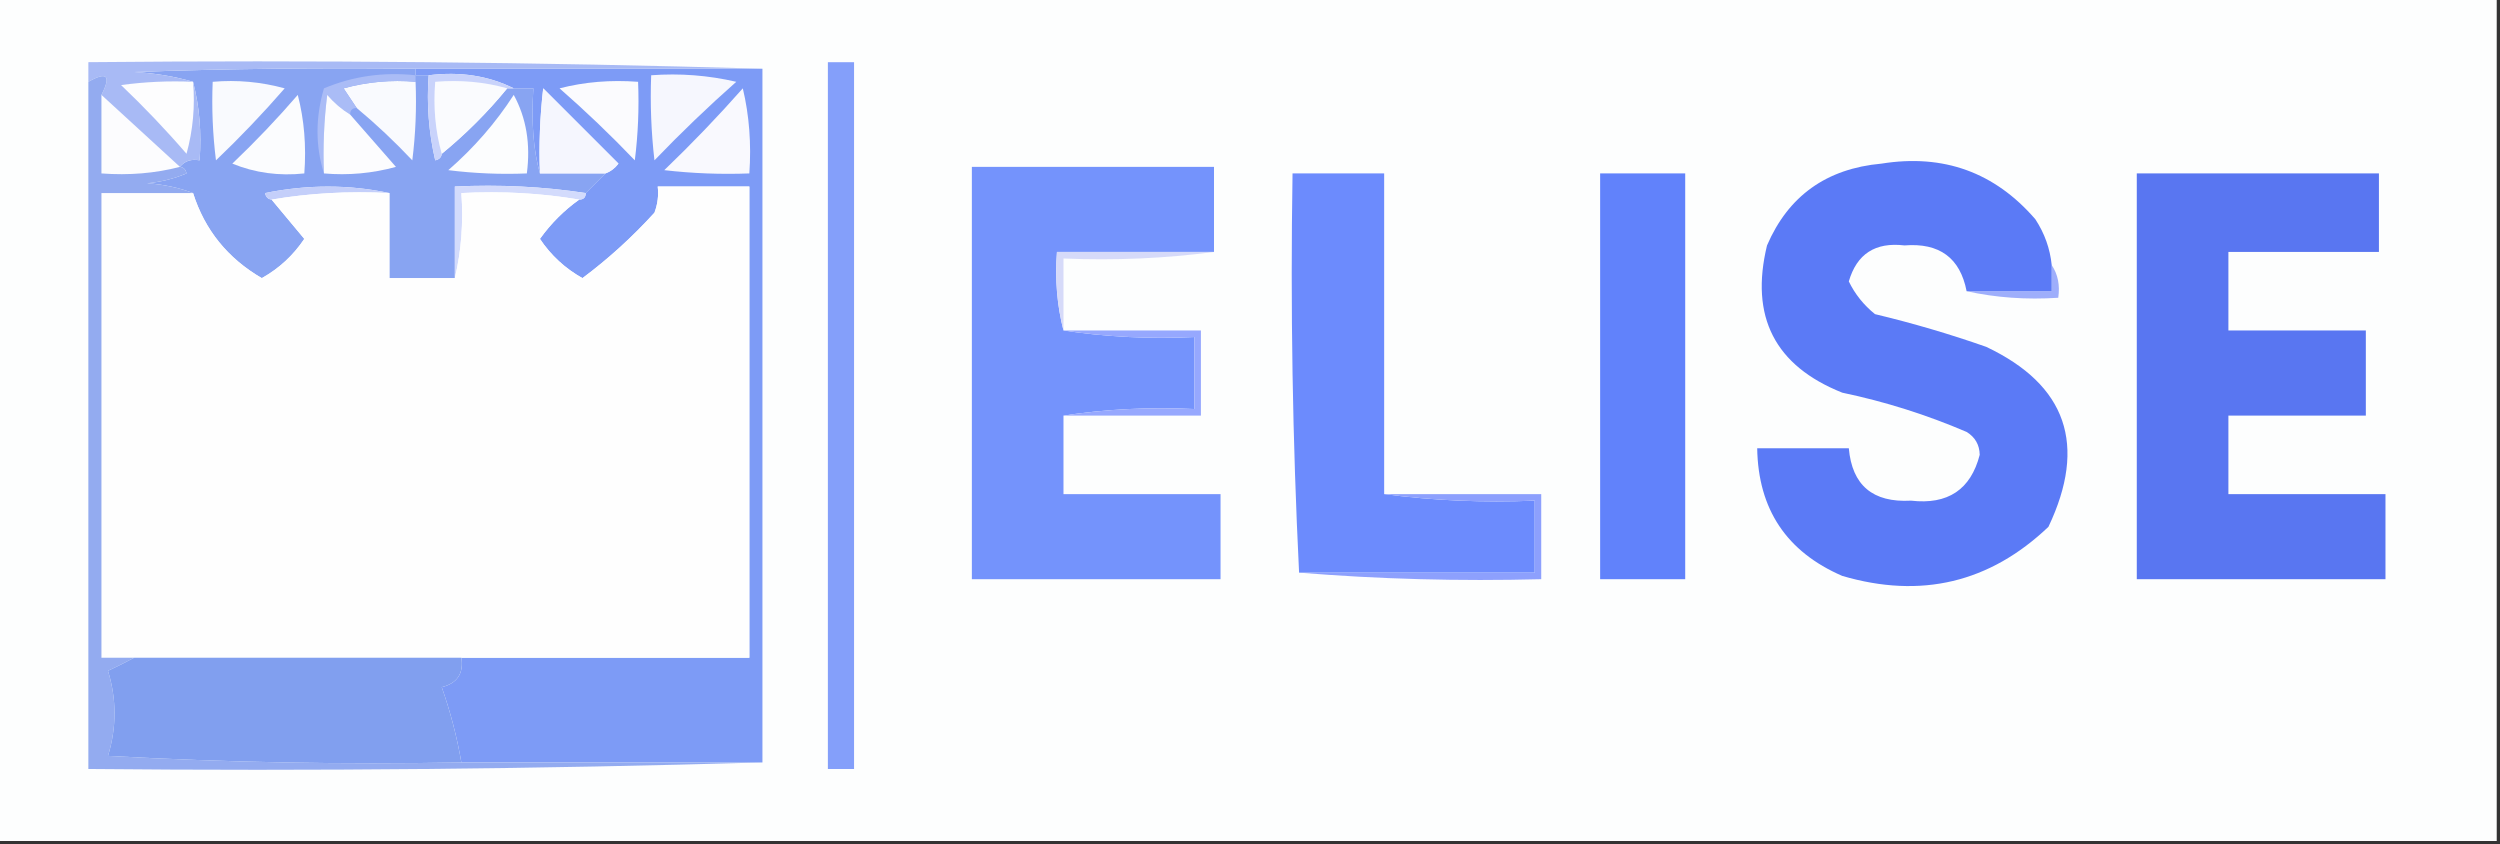 <?xml version="1.0" encoding="UTF-8"?>
<!DOCTYPE svg PUBLIC "-//W3C//DTD SVG 1.1//EN" "http://www.w3.org/Graphics/SVG/1.1/DTD/svg11.dtd">
<svg xmlns="http://www.w3.org/2000/svg" version="1.1" width="382px" height="129px" style="shape-rendering:geometricPrecision; text-rendering:geometricPrecision; image-rendering:optimizeQuality; fill-rule:evenodd; clip-rule:evenodd" xmlns:xlink="http://www.w3.org/1999/xlink">
<rect width="100%" height="100%" fill="#333333" stroke="none"/>
<g><path style="opacity:1" fill="#fdfefe" d="M -0.5,-0.5 C 126.833,-0.5 254.167,-0.5 381.5,-0.5C 381.5,42.5 381.5,85.5 381.5,128.5C 254.167,128.5 126.833,128.5 -0.5,128.5C -0.5,85.5 -0.5,42.5 -0.5,-0.5 Z"/></g>
<g><path style="opacity:1" fill="#88a4f2" d="M 63.5,10.5 C 63.5,10.833 63.5,11.167 63.5,11.5C 64.167,11.5 64.833,11.5 65.5,11.5C 65.174,15.884 65.508,20.217 66.5,24.5C 67.107,24.376 67.44,24.043 67.5,23.5C 71.167,20.5 74.5,17.167 77.5,13.5C 77.833,13.5 78.167,13.5 78.5,13.5C 79.5,13.5 80.5,13.5 81.5,13.5C 81.165,18.607 81.499,22.94 82.5,26.5C 85.833,26.5 89.167,26.5 92.5,26.5C 91.5,27.5 90.5,28.5 89.5,29.5C 83.021,28.509 76.354,28.176 69.5,28.5C 69.5,33.167 69.5,37.833 69.5,42.5C 66.167,42.5 62.833,42.5 59.5,42.5C 59.5,38.167 59.5,33.833 59.5,29.5C 53.322,28.183 46.988,28.183 40.5,29.5C 40.624,30.107 40.957,30.44 41.5,30.5C 43.144,32.481 44.81,34.481 46.5,36.5C 44.798,39.037 42.631,41.037 40,42.5C 34.782,39.459 31.282,35.126 29.5,29.5C 27.369,28.686 25.036,28.186 22.5,28C 24.577,27.808 26.577,27.308 28.5,26.5C 28.376,25.893 28.043,25.56 27.5,25.5C 28.209,24.596 29.209,24.263 30.5,24.5C 30.817,20.298 30.483,16.298 29.5,12.5C 26.695,11.681 23.695,11.181 20.5,11C 34.83,10.5 49.163,10.333 63.5,10.5 Z"/></g>
<g><path style="opacity:1" fill="#7d9bf6" d="M 63.5,11.5 C 63.5,11.167 63.5,10.833 63.5,10.5C 81.167,10.5 98.833,10.5 116.5,10.5C 116.5,45.833 116.5,81.167 116.5,116.5C 101.167,116.5 85.833,116.5 70.5,116.5C 69.815,112.572 68.815,108.739 67.5,105C 69.863,104.411 70.863,102.911 70.5,100.5C 85.167,100.5 99.833,100.5 114.5,100.5C 114.5,76.5 114.5,52.5 114.5,28.5C 109.833,28.5 105.167,28.5 100.5,28.5C 100.657,29.873 100.49,31.207 100,32.5C 96.621,36.216 92.954,39.549 89,42.5C 86.352,41.018 84.185,39.018 82.5,36.5C 84.188,34.145 86.188,32.145 88.5,30.5C 89.167,30.5 89.5,30.167 89.5,29.5C 90.5,28.5 91.5,27.5 92.5,26.5C 93.289,26.217 93.956,25.717 94.5,25C 90.667,21.167 86.833,17.333 83,13.5C 82.501,17.821 82.334,22.154 82.5,26.5C 81.499,22.94 81.165,18.607 81.5,13.5C 80.5,13.5 79.5,13.5 78.5,13.5C 74.627,11.57 70.294,10.903 65.5,11.5C 64.833,11.5 64.167,11.5 63.5,11.5 Z"/></g>
<g><path style="opacity:1" fill="#f9fafe" d="M 32.5,12.5 C 36.226,12.177 39.893,12.511 43.5,13.5C 40.182,17.318 36.682,20.985 33,24.5C 32.501,20.514 32.334,16.514 32.5,12.5 Z"/></g>
<g><path style="opacity:1" fill="#f9fafe" d="M 63.5,12.5 C 63.666,16.514 63.499,20.514 63,24.5C 60.297,21.629 57.464,18.962 54.5,16.5C 53.859,15.518 53.193,14.518 52.5,13.5C 56.107,12.511 59.774,12.177 63.5,12.5 Z"/></g>
<g><path style="opacity:1" fill="#fafbfe" d="M 77.5,13.5 C 74.5,17.167 71.167,20.5 67.5,23.5C 66.518,20.038 66.185,16.371 66.5,12.5C 70.371,12.185 74.038,12.518 77.5,13.5 Z"/></g>
<g><path style="opacity:1" fill="#fbfbfe" d="M 85.5,13.5 C 89.298,12.517 93.298,12.183 97.5,12.5C 97.665,16.514 97.499,20.514 97,24.5C 93.298,20.63 89.464,16.963 85.5,13.5 Z"/></g>
<g><path style="opacity:1" fill="#f6f7fe" d="M 99.5,11.5 C 103.884,11.174 108.217,11.508 112.5,12.5C 108.182,16.318 104.015,20.318 100,24.5C 99.501,20.179 99.334,15.846 99.5,11.5 Z"/></g>
<g><path style="opacity:1" fill="#aabcf6" d="M 63.5,11.5 C 63.5,11.833 63.5,12.167 63.5,12.5C 59.774,12.177 56.107,12.511 52.5,13.5C 53.193,14.518 53.859,15.518 54.5,16.5C 53.833,16.5 53.5,16.833 53.5,17.5C 52.206,16.71 51.039,15.71 50,14.5C 49.501,18.486 49.334,22.486 49.5,26.5C 48.189,22.317 48.189,17.984 49.5,13.5C 53.922,11.641 58.589,10.974 63.5,11.5 Z"/></g>
<g><path style="opacity:1" fill="#fbfcfe" d="M 45.5,14.5 C 46.483,18.298 46.817,22.298 46.5,26.5C 42.625,26.916 38.958,26.416 35.5,25C 39.037,21.631 42.371,18.131 45.5,14.5 Z"/></g>
<g><path style="opacity:1" fill="#fcfcfe" d="M 53.5,17.5 C 55.811,20.147 58.144,22.814 60.5,25.5C 56.893,26.489 53.226,26.823 49.5,26.5C 49.334,22.486 49.501,18.486 50,14.5C 51.039,15.71 52.206,16.71 53.5,17.5 Z"/></g>
<g><path style="opacity:1" fill="#fcfdfe" d="M 78.5,14.5 C 80.423,18.029 81.089,22.029 80.5,26.5C 76.486,26.666 72.486,26.499 68.5,26C 72.439,22.571 75.772,18.737 78.5,14.5 Z"/></g>
<g><path style="opacity:1" fill="#f5f6fe" d="M 92.5,26.5 C 89.167,26.5 85.833,26.5 82.5,26.5C 82.334,22.154 82.501,17.821 83,13.5C 86.833,17.333 90.667,21.167 94.5,25C 93.956,25.717 93.289,26.217 92.5,26.5 Z"/></g>
<g><path style="opacity:1" fill="#f9f9fe" d="M 113.5,13.5 C 114.485,17.634 114.818,21.968 114.5,26.5C 110.154,26.666 105.821,26.499 101.5,26C 105.704,21.964 109.704,17.798 113.5,13.5 Z"/></g>
<g><path style="opacity:1" fill="#fcfcfe" d="M 15.5,14.5 C 19.5,18.167 23.5,21.833 27.5,25.5C 23.702,26.483 19.702,26.817 15.5,26.5C 15.5,22.5 15.5,18.5 15.5,14.5 Z"/></g>
<g><path style="opacity:1" fill="#a8baf5" d="M 116.5,10.5 C 98.833,10.5 81.167,10.5 63.5,10.5C 49.163,10.333 34.83,10.5 20.5,11C 23.695,11.181 26.695,11.681 29.5,12.5C 30.483,16.298 30.817,20.298 30.5,24.5C 29.209,24.263 28.209,24.596 27.5,25.5C 23.5,21.833 19.5,18.167 15.5,14.5C 17.025,11.543 16.358,10.876 13.5,12.5C 13.5,11.5 13.5,10.5 13.5,9.5C 48.004,9.168 82.337,9.502 116.5,10.5 Z"/></g>
<g><path style="opacity:1" fill="#fdfdfe" d="M 29.5,12.5 C 29.823,16.226 29.489,19.893 28.5,23.5C 25.377,19.875 22.044,16.375 18.5,13C 22.152,12.501 25.818,12.335 29.5,12.5 Z"/></g>
<g><path style="opacity:1" fill="#c9d3fb" d="M 65.5,11.5 C 70.294,10.903 74.627,11.57 78.5,13.5C 78.167,13.5 77.833,13.5 77.5,13.5C 74.038,12.518 70.371,12.185 66.5,12.5C 66.185,16.371 66.518,20.038 67.5,23.5C 67.44,24.043 67.107,24.376 66.5,24.5C 65.508,20.217 65.174,15.884 65.5,11.5 Z"/></g>
<g><path style="opacity:1" fill="#7493fc" d="M 185.5,38.5 C 177.5,38.5 169.5,38.5 161.5,38.5C 161.183,42.702 161.517,46.702 162.5,50.5C 168.979,51.491 175.646,51.824 182.5,51.5C 182.5,55.167 182.5,58.833 182.5,62.5C 175.646,62.176 168.979,62.509 162.5,63.5C 162.5,67.5 162.5,71.5 162.5,75.5C 170.5,75.5 178.5,75.5 186.5,75.5C 186.5,79.833 186.5,84.167 186.5,88.5C 173.833,88.5 161.167,88.5 148.5,88.5C 148.5,67.5 148.5,46.5 148.5,25.5C 160.833,25.5 173.167,25.5 185.5,25.5C 185.5,29.833 185.5,34.167 185.5,38.5 Z"/></g>
<g><path style="opacity:1" fill="#6c8bfd" d="M 211.5,75.5 C 218.982,76.492 226.648,76.825 234.5,76.5C 234.5,80.167 234.5,83.833 234.5,87.5C 222.5,87.5 210.5,87.5 198.5,87.5C 197.503,67.34 197.17,47.007 197.5,26.5C 202.167,26.5 206.833,26.5 211.5,26.5C 211.5,42.833 211.5,59.167 211.5,75.5 Z"/></g>
<g><path style="opacity:1" fill="#6182fb" d="M 244.5,26.5 C 248.833,26.5 253.167,26.5 257.5,26.5C 257.5,47.167 257.5,67.833 257.5,88.5C 253.167,88.5 248.833,88.5 244.5,88.5C 244.5,67.833 244.5,47.167 244.5,26.5 Z"/></g>
<g><path style="opacity:1" fill="#5976f1" d="M 326.5,26.5 C 338.833,26.5 351.167,26.5 363.5,26.5C 363.5,30.5 363.5,34.5 363.5,38.5C 355.833,38.5 348.167,38.5 340.5,38.5C 340.5,42.5 340.5,46.5 340.5,50.5C 347.5,50.5 354.5,50.5 361.5,50.5C 361.5,54.833 361.5,59.167 361.5,63.5C 354.5,63.5 347.5,63.5 340.5,63.5C 340.5,67.5 340.5,71.5 340.5,75.5C 348.5,75.5 356.5,75.5 364.5,75.5C 364.5,79.833 364.5,84.167 364.5,88.5C 351.833,88.5 339.167,88.5 326.5,88.5C 326.5,67.833 326.5,47.167 326.5,26.5 Z"/></g>
<g><path style="opacity:1" fill="#c4cffa" d="M 59.5,29.5 C 53.31,29.177 47.31,29.51 41.5,30.5C 40.957,30.44 40.624,30.107 40.5,29.5C 46.988,28.183 53.322,28.183 59.5,29.5 Z"/></g>
<g><path style="opacity:1" fill="#d3dbfc" d="M 89.5,29.5 C 89.5,30.167 89.167,30.5 88.5,30.5C 82.69,29.51 76.69,29.177 70.5,29.5C 70.818,34.032 70.485,38.366 69.5,42.5C 69.5,37.833 69.5,33.167 69.5,28.5C 76.354,28.176 83.021,28.509 89.5,29.5 Z"/></g>
<g><path style="opacity:1" fill="#fefefe" d="M 70.5,100.5 C 53.833,100.5 37.167,100.5 20.5,100.5C 18.833,100.5 17.167,100.5 15.5,100.5C 15.5,76.833 15.5,53.167 15.5,29.5C 20.167,29.5 24.833,29.5 29.5,29.5C 31.282,35.126 34.782,39.459 40,42.5C 42.631,41.037 44.798,39.037 46.5,36.5C 44.81,34.481 43.144,32.481 41.5,30.5C 47.31,29.51 53.31,29.177 59.5,29.5C 59.5,33.833 59.5,38.167 59.5,42.5C 62.833,42.5 66.167,42.5 69.5,42.5C 70.485,38.366 70.818,34.032 70.5,29.5C 76.69,29.177 82.69,29.51 88.5,30.5C 86.188,32.145 84.188,34.145 82.5,36.5C 84.185,39.018 86.352,41.018 89,42.5C 92.954,39.549 96.621,36.216 100,32.5C 100.49,31.207 100.657,29.873 100.5,28.5C 105.167,28.5 109.833,28.5 114.5,28.5C 114.5,52.5 114.5,76.5 114.5,100.5C 99.833,100.5 85.167,100.5 70.5,100.5 Z"/></g>
<g><path style="opacity:1" fill="#849ffa" d="M 126.5,9.5 C 127.833,9.5 129.167,9.5 130.5,9.5C 130.5,45.5 130.5,81.5 130.5,117.5C 129.167,117.5 127.833,117.5 126.5,117.5C 126.5,81.5 126.5,45.5 126.5,9.5 Z"/></g>
<g><path style="opacity:1" fill="#d6daf9" d="M 185.5,38.5 C 178.018,39.492 170.352,39.825 162.5,39.5C 162.5,43.167 162.5,46.833 162.5,50.5C 161.517,46.702 161.183,42.702 161.5,38.5C 169.5,38.5 177.5,38.5 185.5,38.5 Z"/></g>
<g><path style="opacity:1" fill="#9eaefb" d="M 313.5,40.5 C 314.451,41.919 314.784,43.585 314.5,45.5C 309.637,45.819 304.97,45.486 300.5,44.5C 304.833,44.5 309.167,44.5 313.5,44.5C 313.5,43.167 313.5,41.833 313.5,40.5 Z"/></g>
<g><path style="opacity:1" fill="#96a8fe" d="M 162.5,50.5 C 169.5,50.5 176.5,50.5 183.5,50.5C 183.5,54.833 183.5,59.167 183.5,63.5C 176.5,63.5 169.5,63.5 162.5,63.5C 168.979,62.509 175.646,62.176 182.5,62.5C 182.5,58.833 182.5,55.167 182.5,51.5C 175.646,51.824 168.979,51.491 162.5,50.5 Z"/></g>
<g><path style="opacity:1" fill="#5b7af6" d="M 313.5,40.5 C 313.5,41.833 313.5,43.167 313.5,44.5C 309.167,44.5 304.833,44.5 300.5,44.5C 299.512,39.406 296.345,37.073 291,37.5C 286.548,36.969 283.715,38.802 282.5,43C 283.439,44.944 284.773,46.611 286.5,48C 292.252,49.376 297.918,51.042 303.5,53C 315.78,58.821 318.947,67.988 313,80.5C 304.033,89.032 293.533,91.532 281.5,88C 272.982,84.311 268.649,77.811 268.5,68.5C 273.167,68.5 277.833,68.5 282.5,68.5C 283,74.157 286.166,76.824 292,76.5C 297.627,77.148 301.127,74.815 302.5,69.5C 302.471,67.971 301.804,66.804 300.5,66C 294.38,63.374 288.047,61.374 281.5,60C 271.195,55.89 267.361,48.39 270,37.5C 273.261,29.928 279.095,25.761 287.5,25C 296.964,23.488 304.797,26.322 311,33.5C 312.411,35.65 313.245,37.984 313.5,40.5 Z"/></g>
<g><path style="opacity:1" fill="#93abf0" d="M 15.5,14.5 C 15.5,18.5 15.5,22.5 15.5,26.5C 19.702,26.817 23.702,26.483 27.5,25.5C 28.043,25.56 28.376,25.893 28.5,26.5C 26.577,27.308 24.577,27.808 22.5,28C 25.036,28.186 27.369,28.686 29.5,29.5C 24.833,29.5 20.167,29.5 15.5,29.5C 15.5,53.167 15.5,76.833 15.5,100.5C 17.167,100.5 18.833,100.5 20.5,100.5C 19.282,101.161 17.949,101.828 16.5,102.5C 17.833,106.833 17.833,111.167 16.5,115.5C 34.488,116.5 52.488,116.833 70.5,116.5C 85.833,116.5 101.167,116.5 116.5,116.5C 82.337,117.498 48.004,117.832 13.5,117.5C 13.5,82.5 13.5,47.5 13.5,12.5C 16.358,10.876 17.025,11.543 15.5,14.5 Z"/></g>
<g><path style="opacity:1" fill="#8da0fd" d="M 211.5,75.5 C 219.5,75.5 227.5,75.5 235.5,75.5C 235.5,79.833 235.5,84.167 235.5,88.5C 222.989,88.829 210.655,88.495 198.5,87.5C 210.5,87.5 222.5,87.5 234.5,87.5C 234.5,83.833 234.5,80.167 234.5,76.5C 226.648,76.825 218.982,76.492 211.5,75.5 Z"/></g>
<g><path style="opacity:1" fill="#819fef" d="M 20.5,100.5 C 37.167,100.5 53.833,100.5 70.5,100.5C 70.863,102.911 69.863,104.411 67.5,105C 68.815,108.739 69.815,112.572 70.5,116.5C 52.488,116.833 34.488,116.5 16.5,115.5C 17.833,111.167 17.833,106.833 16.5,102.5C 17.949,101.828 19.282,101.161 20.5,100.5 Z"/></g>
</svg>
